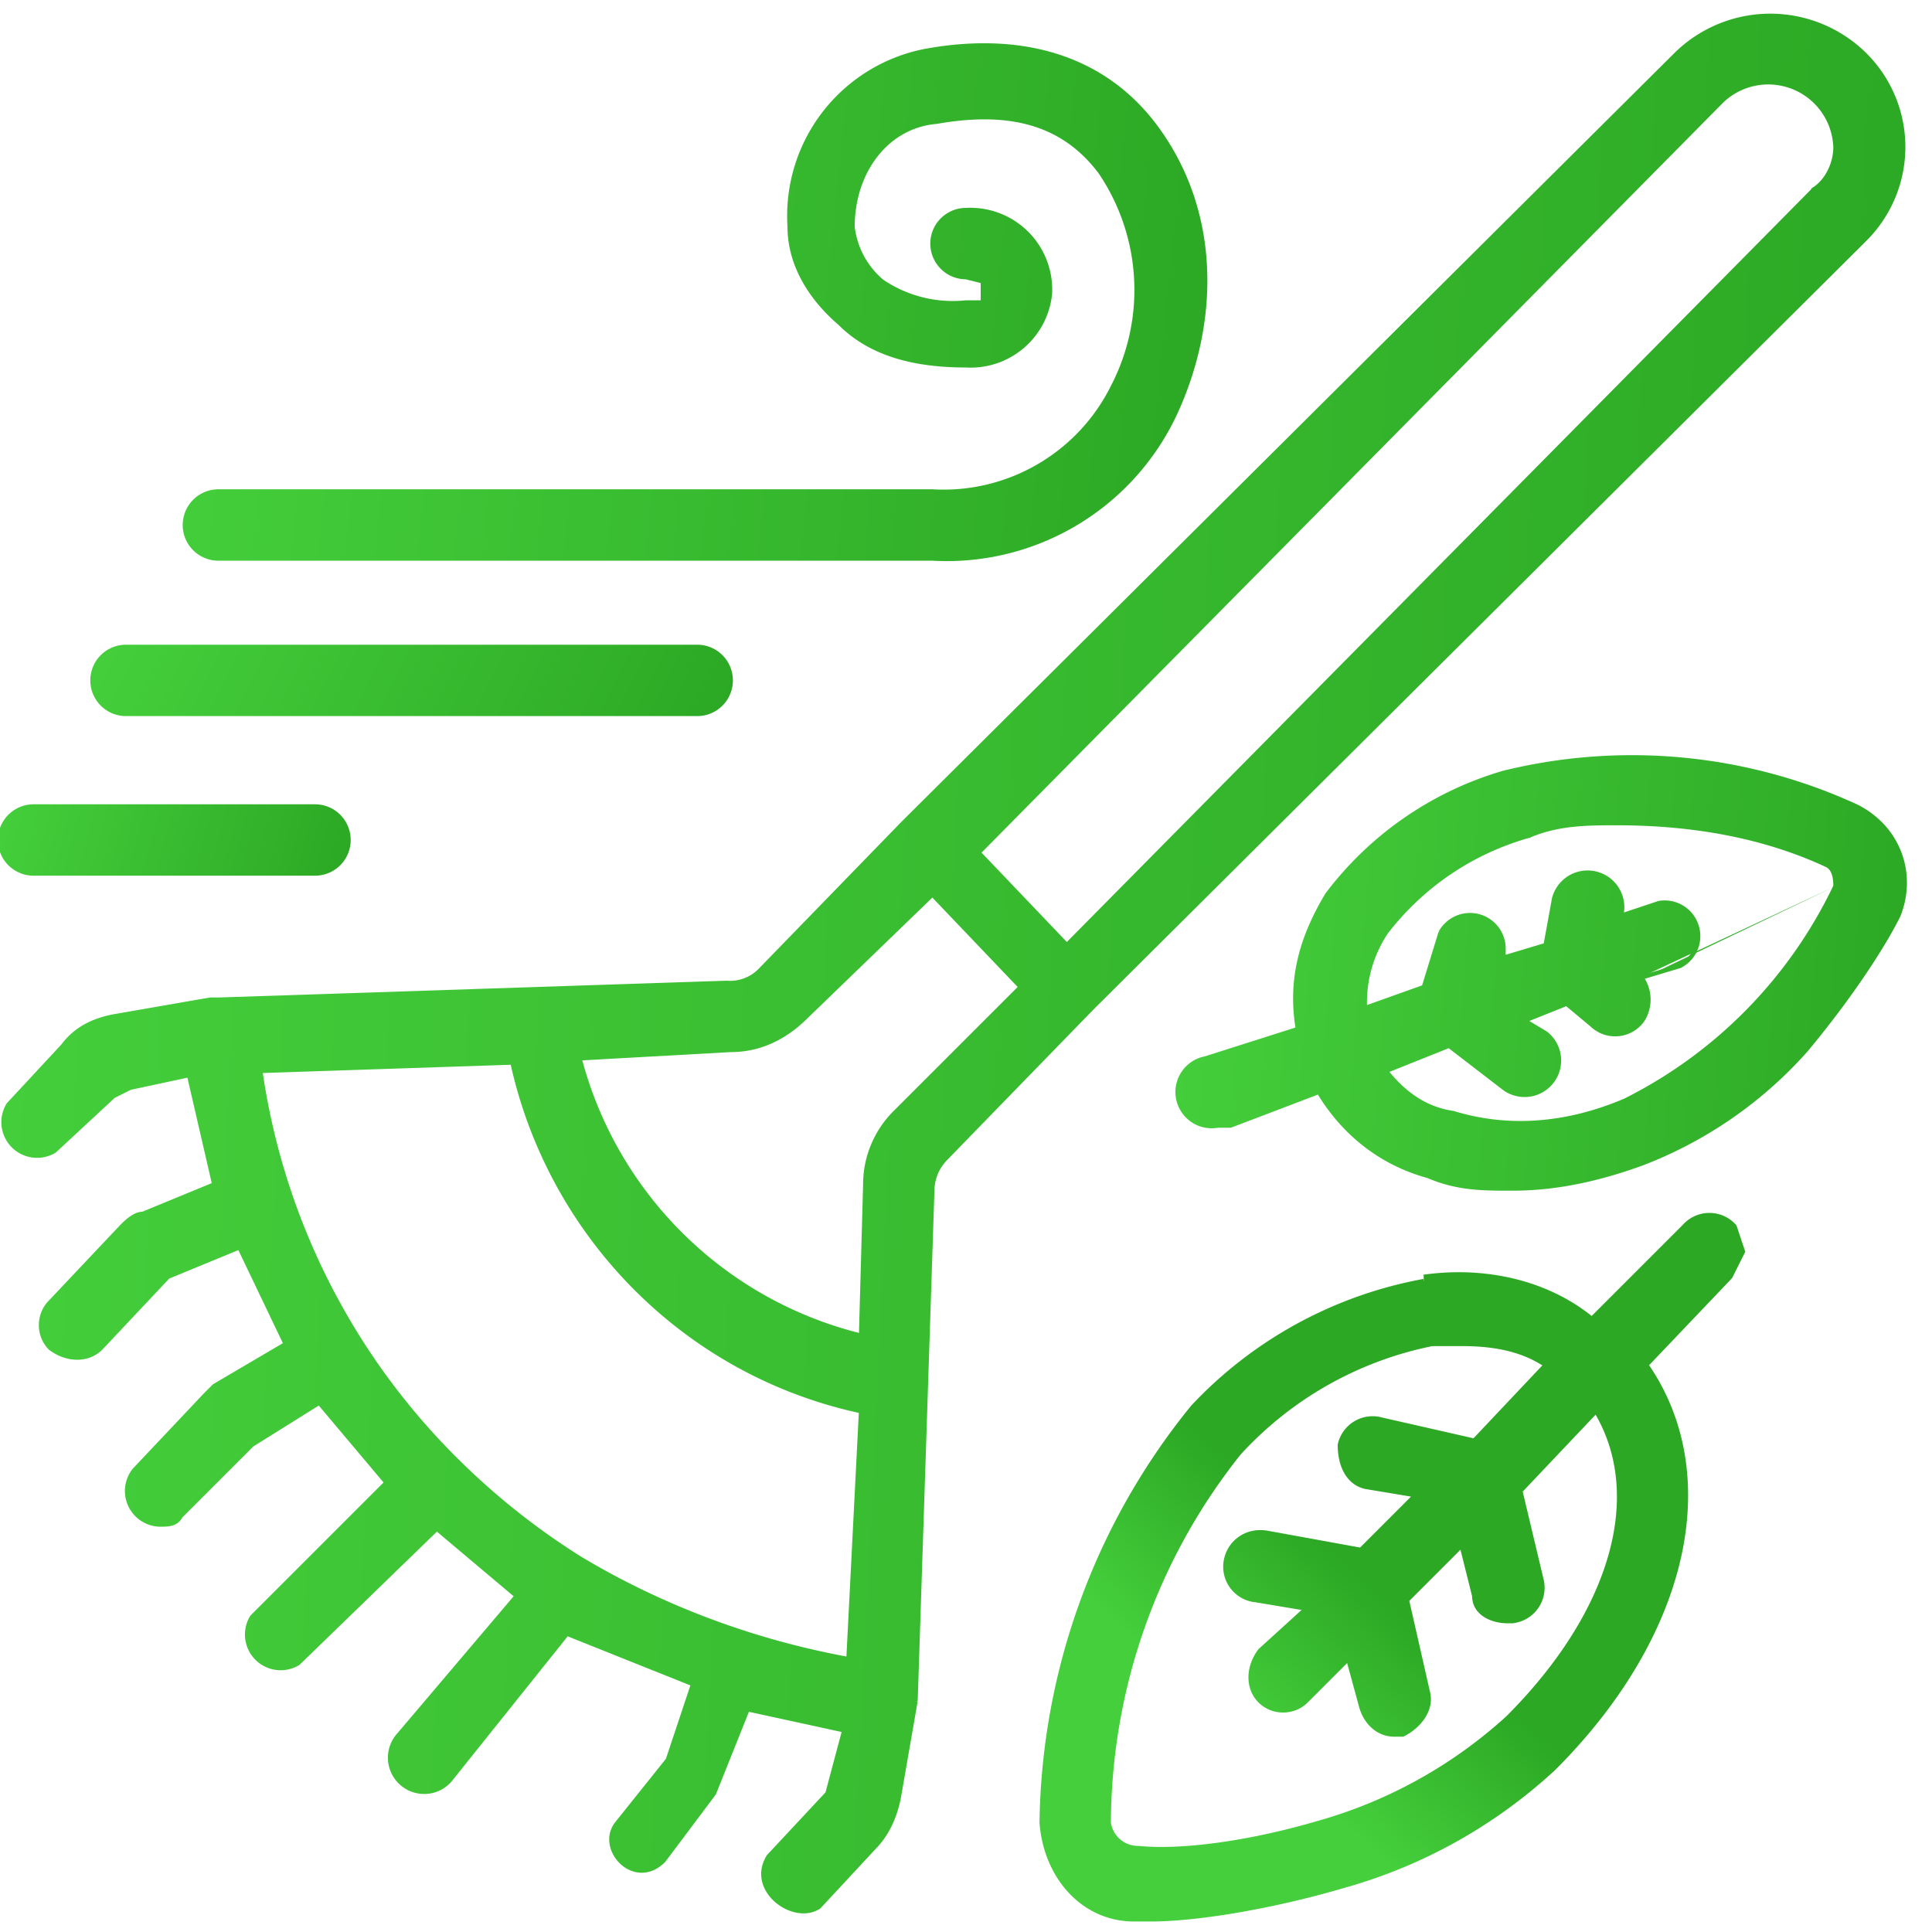 <svg width="46" height="46" fill="none">
  <path d="M21.8 40.5v0l.4-12.2v0a1.1 1.1 0 01.3-.7L26 24 44.4 5.7a3.1 3.1 0 000-4.4h0a3.2 3.2 0 00-4.5 0L21.5 19.6l-3.4 3.5h0a1 1 0 01-.8.3h0l-12.1.4h0H5v0h0l-2.3.4c-.5.1-.9.3-1.2.7h0L.2 26.3s0 0 0 0a.8.8 0 001.1 1.1s0 0 0 0l1.4-1.3h0l.4-.2h0l1.4-.3.6 2.6-1.7.7s0 0 0 0c-.2 0-.4.2-.5.3 0 0 0 0 0 0L1.2 31h0c-.3.3-.3.8 0 1.1h0c.4.3.9.3 1.2 0h0L4 30.4l1.7-.7L6.8 32 5.1 33l-.2.2s0 0 0 0L3.2 35a.8.8 0 00.6 1.3h0c.2 0 .4 0 .5-.2 0 0 0 0 0 0L6 34.4l1.6-1 1.6 1.9L6 38.5a.8.8 0 001.1 1.1h0l3.3-3.2 1.9 1.6-2.8 3.3h0a.8.8 0 001.2 1.1l2.8-3.5 3 1.2-.6 1.8-1.2 1.5c-.5.6.4 1.6 1.1.9l1.2-1.6.8-2m0 0l2.3.5-.4 1.5-1.4 1.5c-.5.8.6 1.6 1.2 1.2l1.3-1.4c.3-.3.5-.7.6-1.2v0l.4-2.3m-1.6-1c-2.2-.4-4.4-1.2-6.4-2.4h0a17 17 0 01-2.9-2.3h0s0 0 0 0a16.3 16.3 0 01-4.7-9.3l6-.2c.9 4.1 4.1 7.4 8.3 8.3zm23-35h0L25.4 22.5l-2.1-2.2L41 2.4s0 0 0 0a1.6 1.6 0 012.7 1.1c0 .4-.2.8-.5 1zM17.4 25h0c.7 0 1.3-.3 1.8-.8h0l3-2.9 2.1 2.2-3 3h0c-.4.4-.7 1-.7 1.7v0l-.1 3.6a9.2 9.2 0 01-6.7-6.6z" fill="url(#paint0_linear)" stroke="url(#paint1_linear)" stroke-width=".1"/>
  <path d="M33.9 30.4v0c1.4-.2 2.9.1 4 1l2.2-2.2a.8.8 0 011.2 0s0 0 0 0h0l.2.6-.3.6h0l-2 2.1c1.8 2.6 1 6.4-2.2 9.6a12.2 12.2 0 01-5 2.8c-1.7.5-3.5.8-4.6.8H27h0v0c-1.2 0-2.1-1-2.2-2.3a16 16 0 013.6-9.9 10 10 0 015.5-3h0m2.3 5l1.8-1.9c1.2 2 .4 4.8-2.1 7.3a11.2 11.2 0 01-4.5 2.5c-1.7.5-3.3.7-4.3.6h0a.7.7 0 01-.7-.6 14.2 14.2 0 013.1-8.8v0h0a8.5 8.5 0 014.6-2.6h.7c.7 0 1.4.1 2 .5l-1.7 1.8-2.2-.5h0a.8.8 0 00-1 .6v0c0 .5.2.9.6 1 0 0 0 0 0 0l1.2.2-1.3 1.3-2.2-.4h0c-.5-.1-.9.2-1 .6v0a.8.8 0 00.7 1h0l1.2.2-1.1 1c-.3.4-.3.9 0 1.2h0c.3.3.8.3 1.1 0h0l1-1 .3 1.1v0c.1.4.4.7.8.7h.2v0h0c.4-.2.7-.6.6-1v0h0l-.5-2.2 1.3-1.3.3 1.2s0 0 0 0c0 .4.4.6.8.6h.1v0h0a.8.8 0 00.7-1v0z" fill="url(#paint2_linear)" stroke="url(#paint3_linear)" stroke-width=".1" fill-rule="evenodd"/>
  <path d="M43.7 21.1h0c0-.1 0-.4-.2-.5-1.5-.7-3.2-1-5-1h0c-.7 0-1.4 0-2.1.3h0v0a6.5 6.5 0 00-3.4 2.3 3 3 0 00-.5 1.8l1.4-.5.4-1.3v0a.8.8 0 011.5.4v.2l1-.3.2-1.1a.8.8 0 011.6.4v0l.9-.3h0A.8.8 0 0140 23h0v0l-1 .3m4.7-2.2a11 11 0 01-5 5.1h0c-1.4.6-2.8.7-4.1.3-.7-.1-1.2-.5-1.6-1l1.5-.6 1.3 1h0a.8.8 0 001-1.3v0h0l-.5-.3 1-.4.6.5a.8.8 0 001.2-.1h0c.2-.3.2-.7 0-1m-7.5-2h0c-.6 1-.9 2-.7 3.2l-2.2.7a.8.8 0 00.3 1.6h.3s0 0 0 0l2.1-.8c.6 1 1.5 1.7 2.6 2 .7.3 1.3.3 2 .3h0c1 0 2-.2 3.1-.6A10 10 0 0043 25c1-1.2 1.8-2.4 2.2-3.2h0c.4-1 0-2.1-1-2.6a12.8 12.8 0 00-8.4-.8 8.1 8.1 0 00-4.2 2.9z" fill="url(#paint4_linear)" stroke="url(#paint5_linear)" stroke-width=".1" fill-rule="evenodd"/>
  <path d="M3 15.4A.8.8 0 103 17h13.6a.8.8 0 100-1.6H3z" fill="url(#paint6_linear)" stroke="url(#paint7_linear)" stroke-width=".1"/>
  <path d="M.8 20.8h6.7a.8.8 0 100-1.6H.8a.8.8 0 100 1.6z" fill="url(#paint8_linear)" stroke="url(#paint9_linear)" stroke-width=".1"/>
  <path d="M27.5 3h0c-1.2-1.6-3.1-2.2-5.4-1.8a4 4 0 00-3.3 4.2h0c0 .9.5 1.7 1.2 2.3.7.7 1.7 1 3 1A1.9 1.9 0 0025 7a1.9 1.9 0 00-2-2 .8.8 0 000 1.6l.4.1v.5H23a3 3 0 01-2-.5 2 2 0 01-.7-1.3c0-1.3.8-2.4 2-2.5h0c1.7-.3 3 0 3.9 1.2a5 5 0 01.3 5.1h0a4.5 4.5 0 01-4.3 2.5h0-17a.8.8 0 100 1.6h17A6 6 0 0028 9.8C29 7.6 29 5 27.5 3z" fill="url(#paint10_linear)" stroke="url(#paint11_linear)" stroke-width=".1"/>
  <defs id="defs239">
    <linearGradient id="paint0_linear" x1="45.2" y1="45.6" x2="-2.1" y2="43.3" gradientUnits="userSpaceOnUse">
      <stop offset="0" stop-color="#2CA824" id="stop179"/>
      <stop offset="1" stop-color="#45CF3C" id="stop181"/>
    </linearGradient>
    <linearGradient id="paint1_linear" x1="45.2" y1="45.6" x2="-2.1" y2="43.3" gradientUnits="userSpaceOnUse">
      <stop offset="0" stop-color="#2CA824" id="stop184"/>
      <stop offset="1" stop-color="#45CF3C" id="stop186"/>
    </linearGradient>
    <linearGradient id="paint2_linear" x1="41.5" y1="45.6" x2="38.4" y2="49.1" gradientUnits="userSpaceOnUse">
      <stop offset="0" stop-color="#2CA824" id="stop189"/>
      <stop offset="1" stop-color="#45CF3C" id="stop191"/>
    </linearGradient>
    <linearGradient id="paint3_linear" x1="41.5" y1="45.6" x2="38.4" y2="49.1" gradientUnits="userSpaceOnUse">
      <stop offset="0" stop-color="#2CA824" id="stop194"/>
      <stop offset="1" stop-color="#45CF3C" id="stop196"/>
    </linearGradient>
    <linearGradient id="paint4_linear" x1="45.3" y1="28.3" x2="27.4" y2="26.8" gradientUnits="userSpaceOnUse">
      <stop offset="0" stop-color="#2CA824" id="stop199"/>
      <stop offset="1" stop-color="#45CF3C" id="stop201"/>
    </linearGradient>
    <linearGradient id="paint5_linear" x1="45.3" y1="28.3" x2="27.4" y2="26.8" gradientUnits="userSpaceOnUse">
      <stop offset="0" stop-color="#2CA824" id="stop204"/>
      <stop offset="1" stop-color="#45CF3C" id="stop206"/>
    </linearGradient>
    <linearGradient id="paint6_linear" x1="17.3" y1="17" x2="4.6" y2="10.7" gradientUnits="userSpaceOnUse">
      <stop offset="0" stop-color="#2CA824" id="stop209"/>
      <stop offset="1" stop-color="#45CF3C" id="stop211"/>
    </linearGradient>
    <linearGradient id="paint7_linear" x1="17.3" y1="17" x2="4.6" y2="10.7" gradientUnits="userSpaceOnUse">
      <stop offset="0" stop-color="#2CA824" id="stop214"/>
      <stop offset="1" stop-color="#45CF3C" id="stop216"/>
    </linearGradient>
    <linearGradient id="paint8_linear" x1="8.3" y1="20.7" x2=".2" y2="18.5" gradientUnits="userSpaceOnUse">
      <stop offset="0" stop-color="#2CA824" id="stop219"/>
      <stop offset="1" stop-color="#45CF3C" id="stop221"/>
    </linearGradient>
    <linearGradient id="paint9_linear" x1="8.3" y1="20.7" x2=".2" y2="18.5" gradientUnits="userSpaceOnUse">
      <stop offset="0" stop-color="#2CA824" id="stop224"/>
      <stop offset="1" stop-color="#45CF3C" id="stop226"/>
    </linearGradient>
    <linearGradient id="paint10_linear" x1="28.7" y1="13.2" x2="3.6" y2="10.7" gradientUnits="userSpaceOnUse">
      <stop offset="0" stop-color="#2CA824" id="stop229"/>
      <stop offset="1" stop-color="#45CF3C" id="stop231"/>
    </linearGradient>
    <linearGradient id="paint11_linear" x1="28.7" y1="13.2" x2="3.6" y2="10.7" gradientUnits="userSpaceOnUse">
      <stop offset="0" stop-color="#2CA824" id="stop234"/>
      <stop offset="1" stop-color="#45CF3C" id="stop236"/>
    </linearGradient>
  </defs>
</svg>
